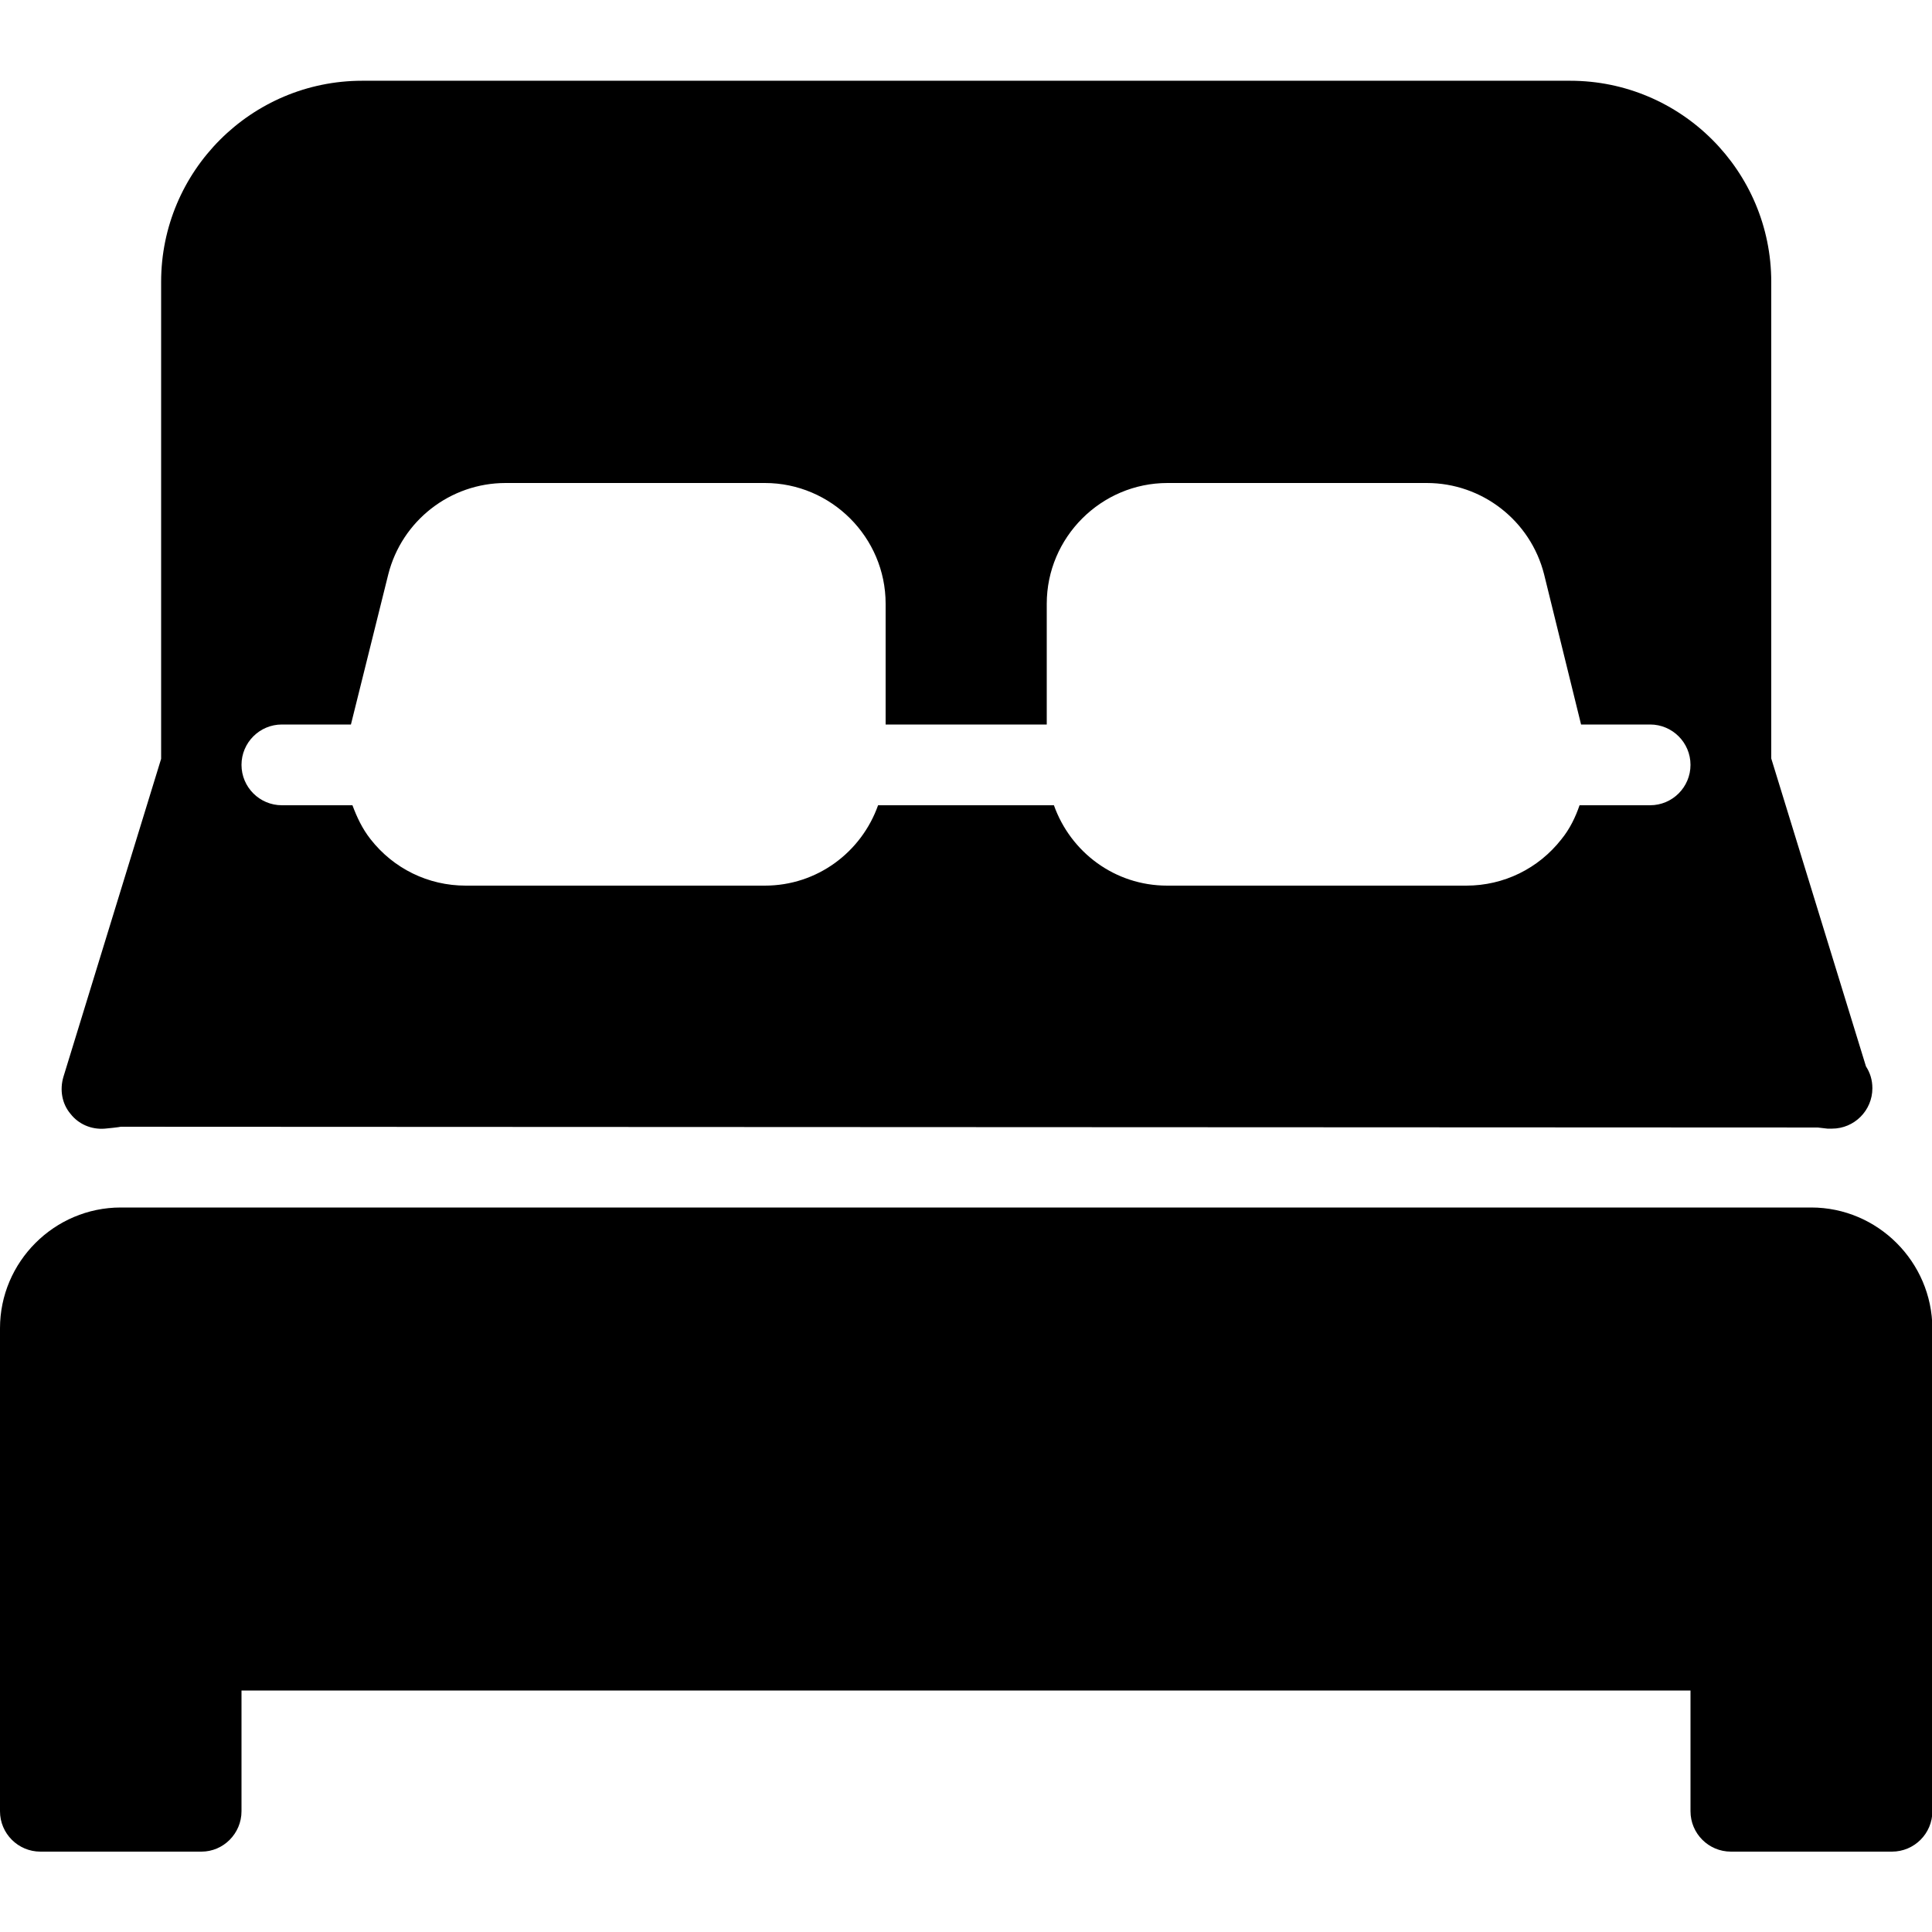 <svg xmlns="http://www.w3.org/2000/svg" viewBox="0 0 512 512"><path d="M27.8 299.1c0.2 0 4-0.4 4.2-0.5l449.7 0.2c0.2 0 2.4 0.3 2.6 0.3 0.3 0 0.6 0 0.8 0 0.1 0 0.3 0 0.4 0 5.9 0 10.7-4.8 10.7-10.7 0-2.2-0.6-4.1-1.7-5.8l-25.1-81.6V74.7c0-29.4-23.9-53.3-53.3-53.3H96c-29.4 0-53.3 23.9-53.3 53.3v126.4l-25.9 84.3c-1 3.4-0.4 7.1 1.9 9.8C20.8 297.9 24.2 299.4 27.8 299.1zM74.7 192h18.3l9.9-39.8C106.5 138 119.3 128 134 128h68.7c17.6 0 32 14.4 32 32v32h42.7v-32c0-17.6 14.4-32 32-32h68.7c14.7 0 27.5 10 31.1 24.2L419 192h18.3c5.9 0 10.7 4.8 10.7 10.7s-4.8 10.7-10.7 10.7h-18.7c-1.1 3.2-2.6 6.3-4.8 9 -6.1 7.8-15.3 12.3-25.2 12.3h-79.3c-13.9 0-25.6-8.9-30-21.3h-46.6c-4.4 12.4-16.1 21.3-30 21.3h-79.3c-9.9 0-19.1-4.5-25.2-12.3 -2.2-2.8-3.6-5.8-4.8-9H74.7c-5.9 0-10.7-4.8-10.7-10.7S68.8 192 74.7 192z" /><path d="M480 320H32c-17.6 0-32 14.4-32 32v128c0 5.9 4.8 10.7 10.7 10.7h42.7C59.2 490.7 64 485.9 64 480v-32h384v32c0 5.9 4.8 10.7 10.7 10.7h42.7c5.9 0 10.7-4.8 10.7-10.7V352C512 334.4 497.6 320 480 320z" /></svg>